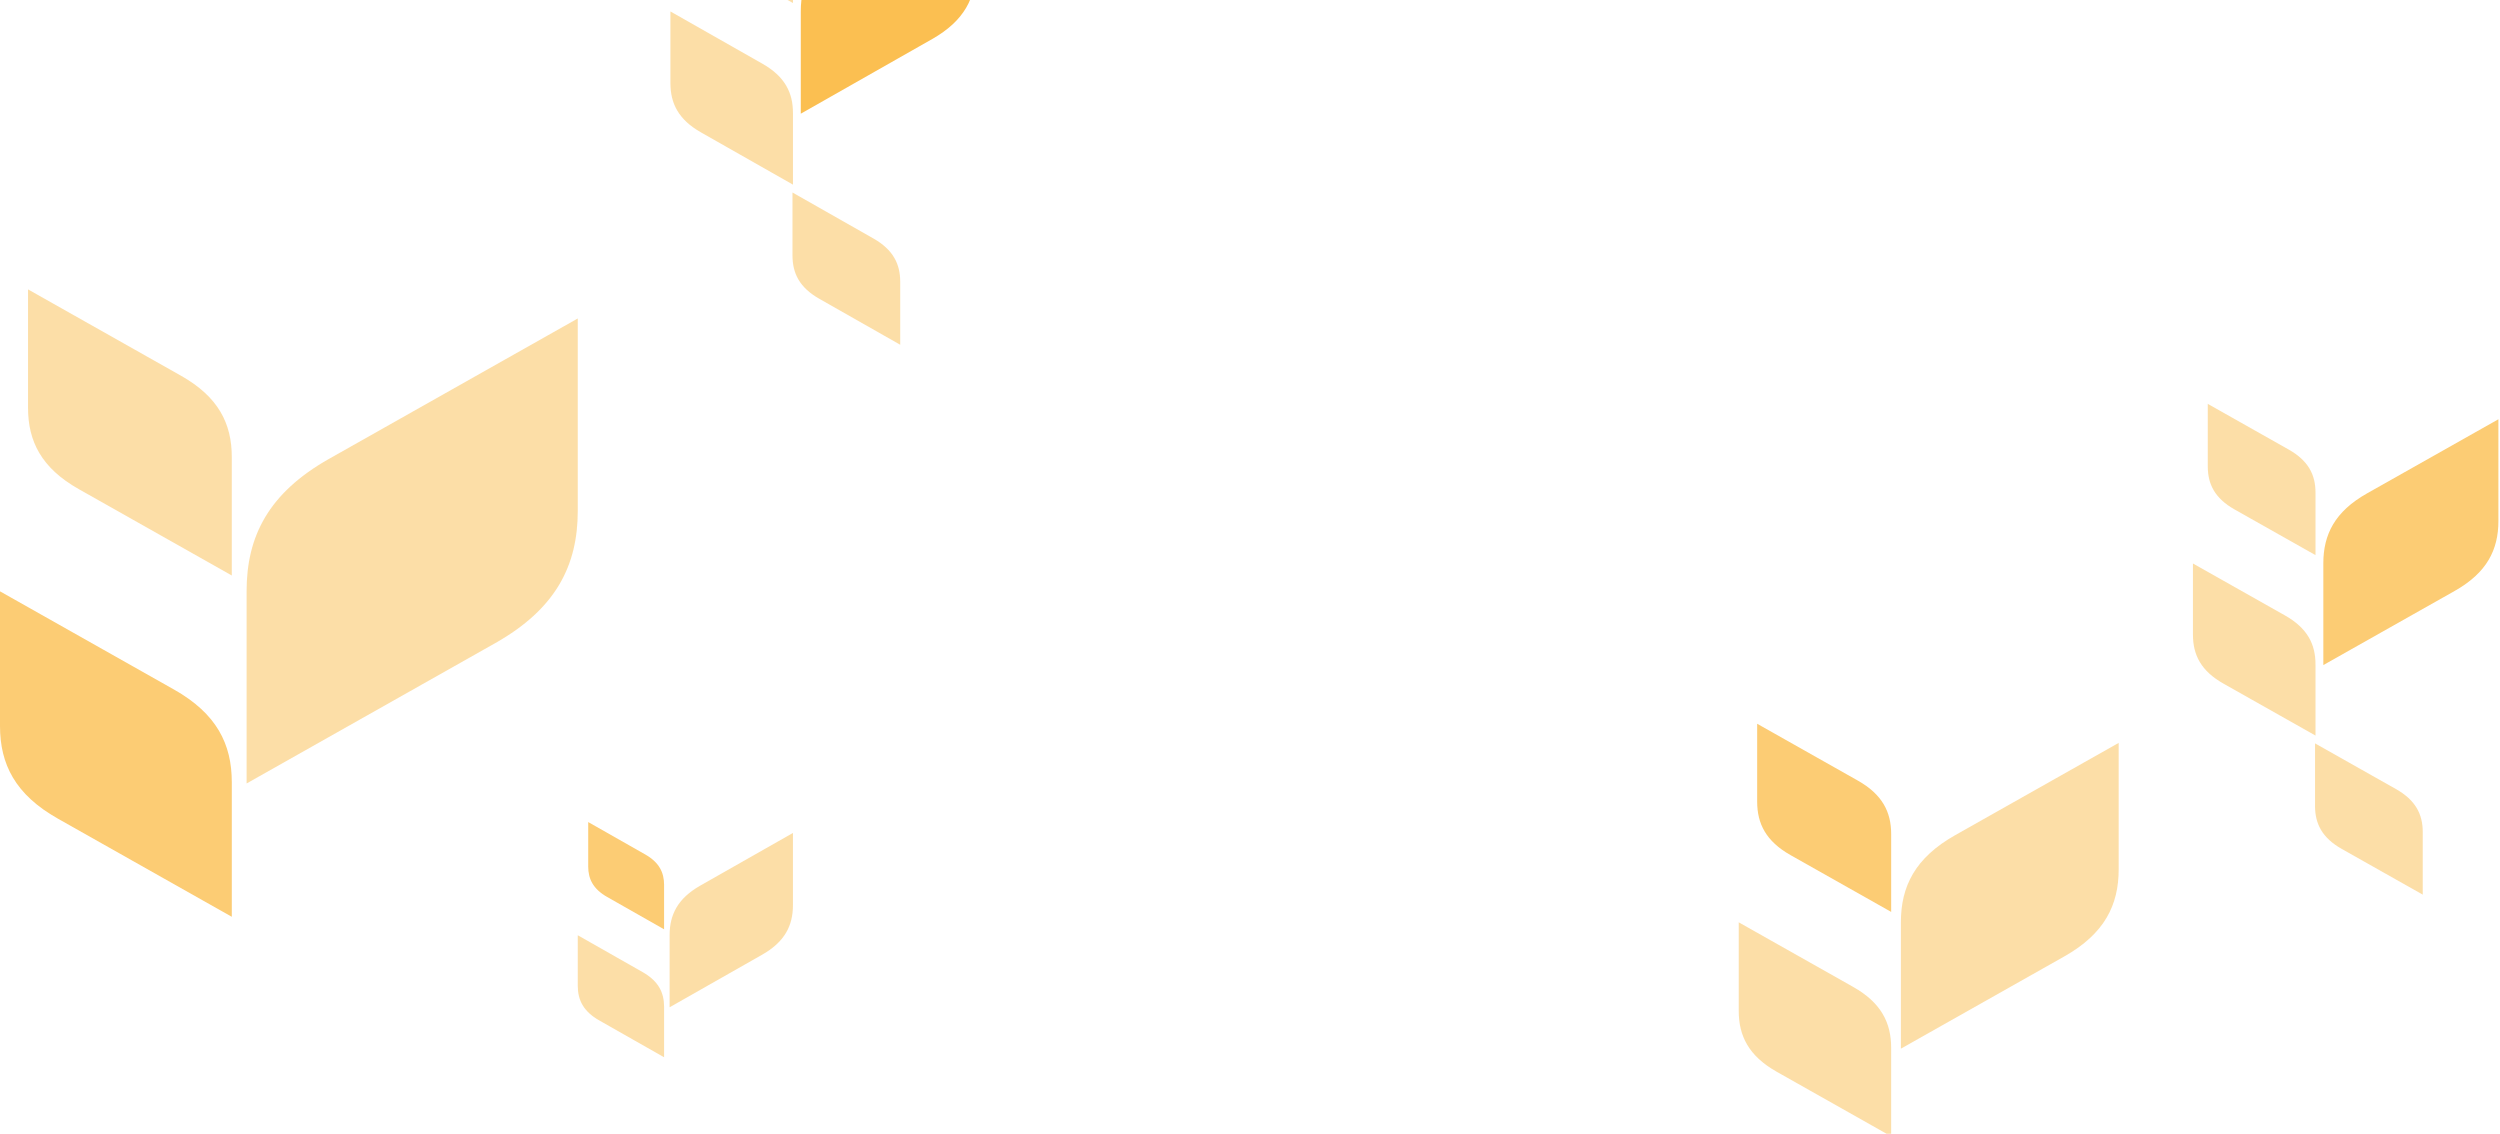 <svg width="1376" height="624" viewBox="0 0 1376 624" fill="none" xmlns="http://www.w3.org/2000/svg">
<path opacity="0.5" fill-rule="evenodd" clip-rule="evenodd" d="M369 45.737L369 6.304L419.636 35.071C432.032 42.113 436.446 51.03 436.446 62.194L436.446 101.628L385.81 72.861C373.412 65.818 369 56.902 369 45.737Z" fill="#FBBF51"/>
<path opacity="0.5" fill-rule="evenodd" clip-rule="evenodd" d="M377.157 -47.468L377.157 -82.131L421.67 -56.843C432.566 -50.651 436.446 -42.813 436.446 -32.999L436.446 1.665L391.934 -23.624C381.035 -29.815 377.157 -37.654 377.157 -47.467" fill="#FBBF51"/>
<path opacity="0.5" fill-rule="evenodd" clip-rule="evenodd" d="M436.187 140.62L436.187 105.957L480.699 131.246C491.595 137.437 495.476 145.275 495.476 155.089L495.476 189.753L450.963 164.464C440.064 158.273 436.187 150.435 436.187 140.621" fill="#FBBF51"/>
<path fill-rule="evenodd" clip-rule="evenodd" d="M537.116 -17.278L537.116 -73.615L464.77 -32.514C447.061 -22.454 440.755 -9.713 440.755 6.237L440.755 62.574L513.099 21.474C530.811 11.412 537.116 -1.327 537.116 -17.277" fill="#FBBF51"/>
<path opacity="0.5" fill-rule="evenodd" clip-rule="evenodd" d="M957 556.377L957 507.647L1019.99 543.197C1035.4 551.899 1040.89 562.918 1040.89 576.714L1040.89 625.446L977.909 589.896C962.488 581.192 957 570.174 957 556.377Z" fill="#FBBF51"/>
<path opacity="0.8" fill-rule="evenodd" clip-rule="evenodd" d="M967.146 441.196L967.146 398.361L1022.51 429.612C1036.07 437.263 1040.9 446.949 1040.9 459.077L1040.9 501.914L985.527 470.662C971.97 463.012 967.146 453.325 967.146 441.198" fill="#FBBF51"/>
<path opacity="0.5" fill-rule="evenodd" clip-rule="evenodd" d="M1166.12 478.504L1166.12 408.884L1076.13 459.676C1054.1 472.109 1046.25 487.854 1046.25 507.564L1046.25 577.184L1136.24 526.394C1158.27 513.96 1166.12 498.216 1166.12 478.506" fill="#FBBF51"/>
<path opacity="0.5" fill-rule="evenodd" clip-rule="evenodd" d="M1207 349.33L1207 310.154L1257.64 338.734C1270.03 345.73 1274.45 354.589 1274.45 365.68L1274.45 404.857L1223.81 376.277C1211.41 369.28 1207 360.422 1207 349.33Z" fill="#FBBF51"/>
<path opacity="0.5" fill-rule="evenodd" clip-rule="evenodd" d="M1215.16 256.732L1215.16 222.295L1259.67 247.419C1270.57 253.57 1274.45 261.357 1274.45 271.107L1274.45 305.545L1229.93 280.421C1219.04 274.27 1215.16 266.483 1215.16 256.733" fill="#FBBF51"/>
<path opacity="0.5" fill-rule="evenodd" clip-rule="evenodd" d="M1274.19 443.595L1274.19 409.158L1318.7 434.282C1329.6 440.433 1333.48 448.22 1333.48 457.97L1333.48 492.408L1288.96 467.284C1278.06 461.133 1274.19 453.346 1274.19 443.596" fill="#FBBF51"/>
<path opacity="0.8" fill-rule="evenodd" clip-rule="evenodd" d="M1375.12 286.726L1375.12 230.755L1302.77 271.589C1285.06 281.584 1278.76 294.242 1278.76 310.088L1278.76 366.058L1351.1 325.226C1368.81 315.229 1375.12 302.572 1375.12 286.727" fill="#FBBF51"/>
<path opacity="0.8" fill-rule="evenodd" clip-rule="evenodd" d="M-4.69825e-06 399.574L-8.01297e-06 325.471L95.782 379.531C119.228 392.764 127.578 409.522 127.578 430.501L127.578 504.606L31.796 450.546C8.345 437.311 -3.75971e-06 420.555 -4.69825e-06 399.574Z" fill="#FBBF51"/>
<path opacity="0.5" fill-rule="evenodd" clip-rule="evenodd" d="M15.429 224.42L15.429 159.28L99.627 206.804C120.238 218.438 127.578 233.168 127.578 251.61L127.578 316.752L43.38 269.229C22.765 257.594 15.429 242.864 15.429 224.422" fill="#FBBF51"/>
<path opacity="0.5" fill-rule="evenodd" clip-rule="evenodd" d="M318 281.154L318 175.283L181.155 252.522C147.656 271.428 135.729 295.372 135.729 325.345L135.729 431.216L272.572 353.979C306.075 335.07 318 311.129 318 281.157" fill="#FBBF51"/>
<path opacity="0.5" fill-rule="evenodd" clip-rule="evenodd" d="M318 542.542L318 514.762L353.674 535.028C362.406 539.989 365.516 546.272 365.516 554.136L365.516 581.918L329.842 561.651C321.108 556.689 318 550.408 318 542.542Z" fill="#FBBF51"/>
<path opacity="0.8" fill-rule="evenodd" clip-rule="evenodd" d="M323.747 476.879L323.747 452.459L355.106 470.275C362.782 474.637 365.516 480.159 365.516 487.072L365.516 511.493L334.157 493.677C326.478 489.316 323.747 483.794 323.747 476.88" fill="#FBBF51"/>
<path opacity="0.5" fill-rule="evenodd" clip-rule="evenodd" d="M436.438 498.148L436.438 458.458L385.47 487.414C372.994 494.502 368.552 503.478 368.552 514.715L368.552 554.404L419.518 525.449C431.996 518.361 436.438 509.386 436.438 498.149" fill="#FBBF51"/>
</svg>
